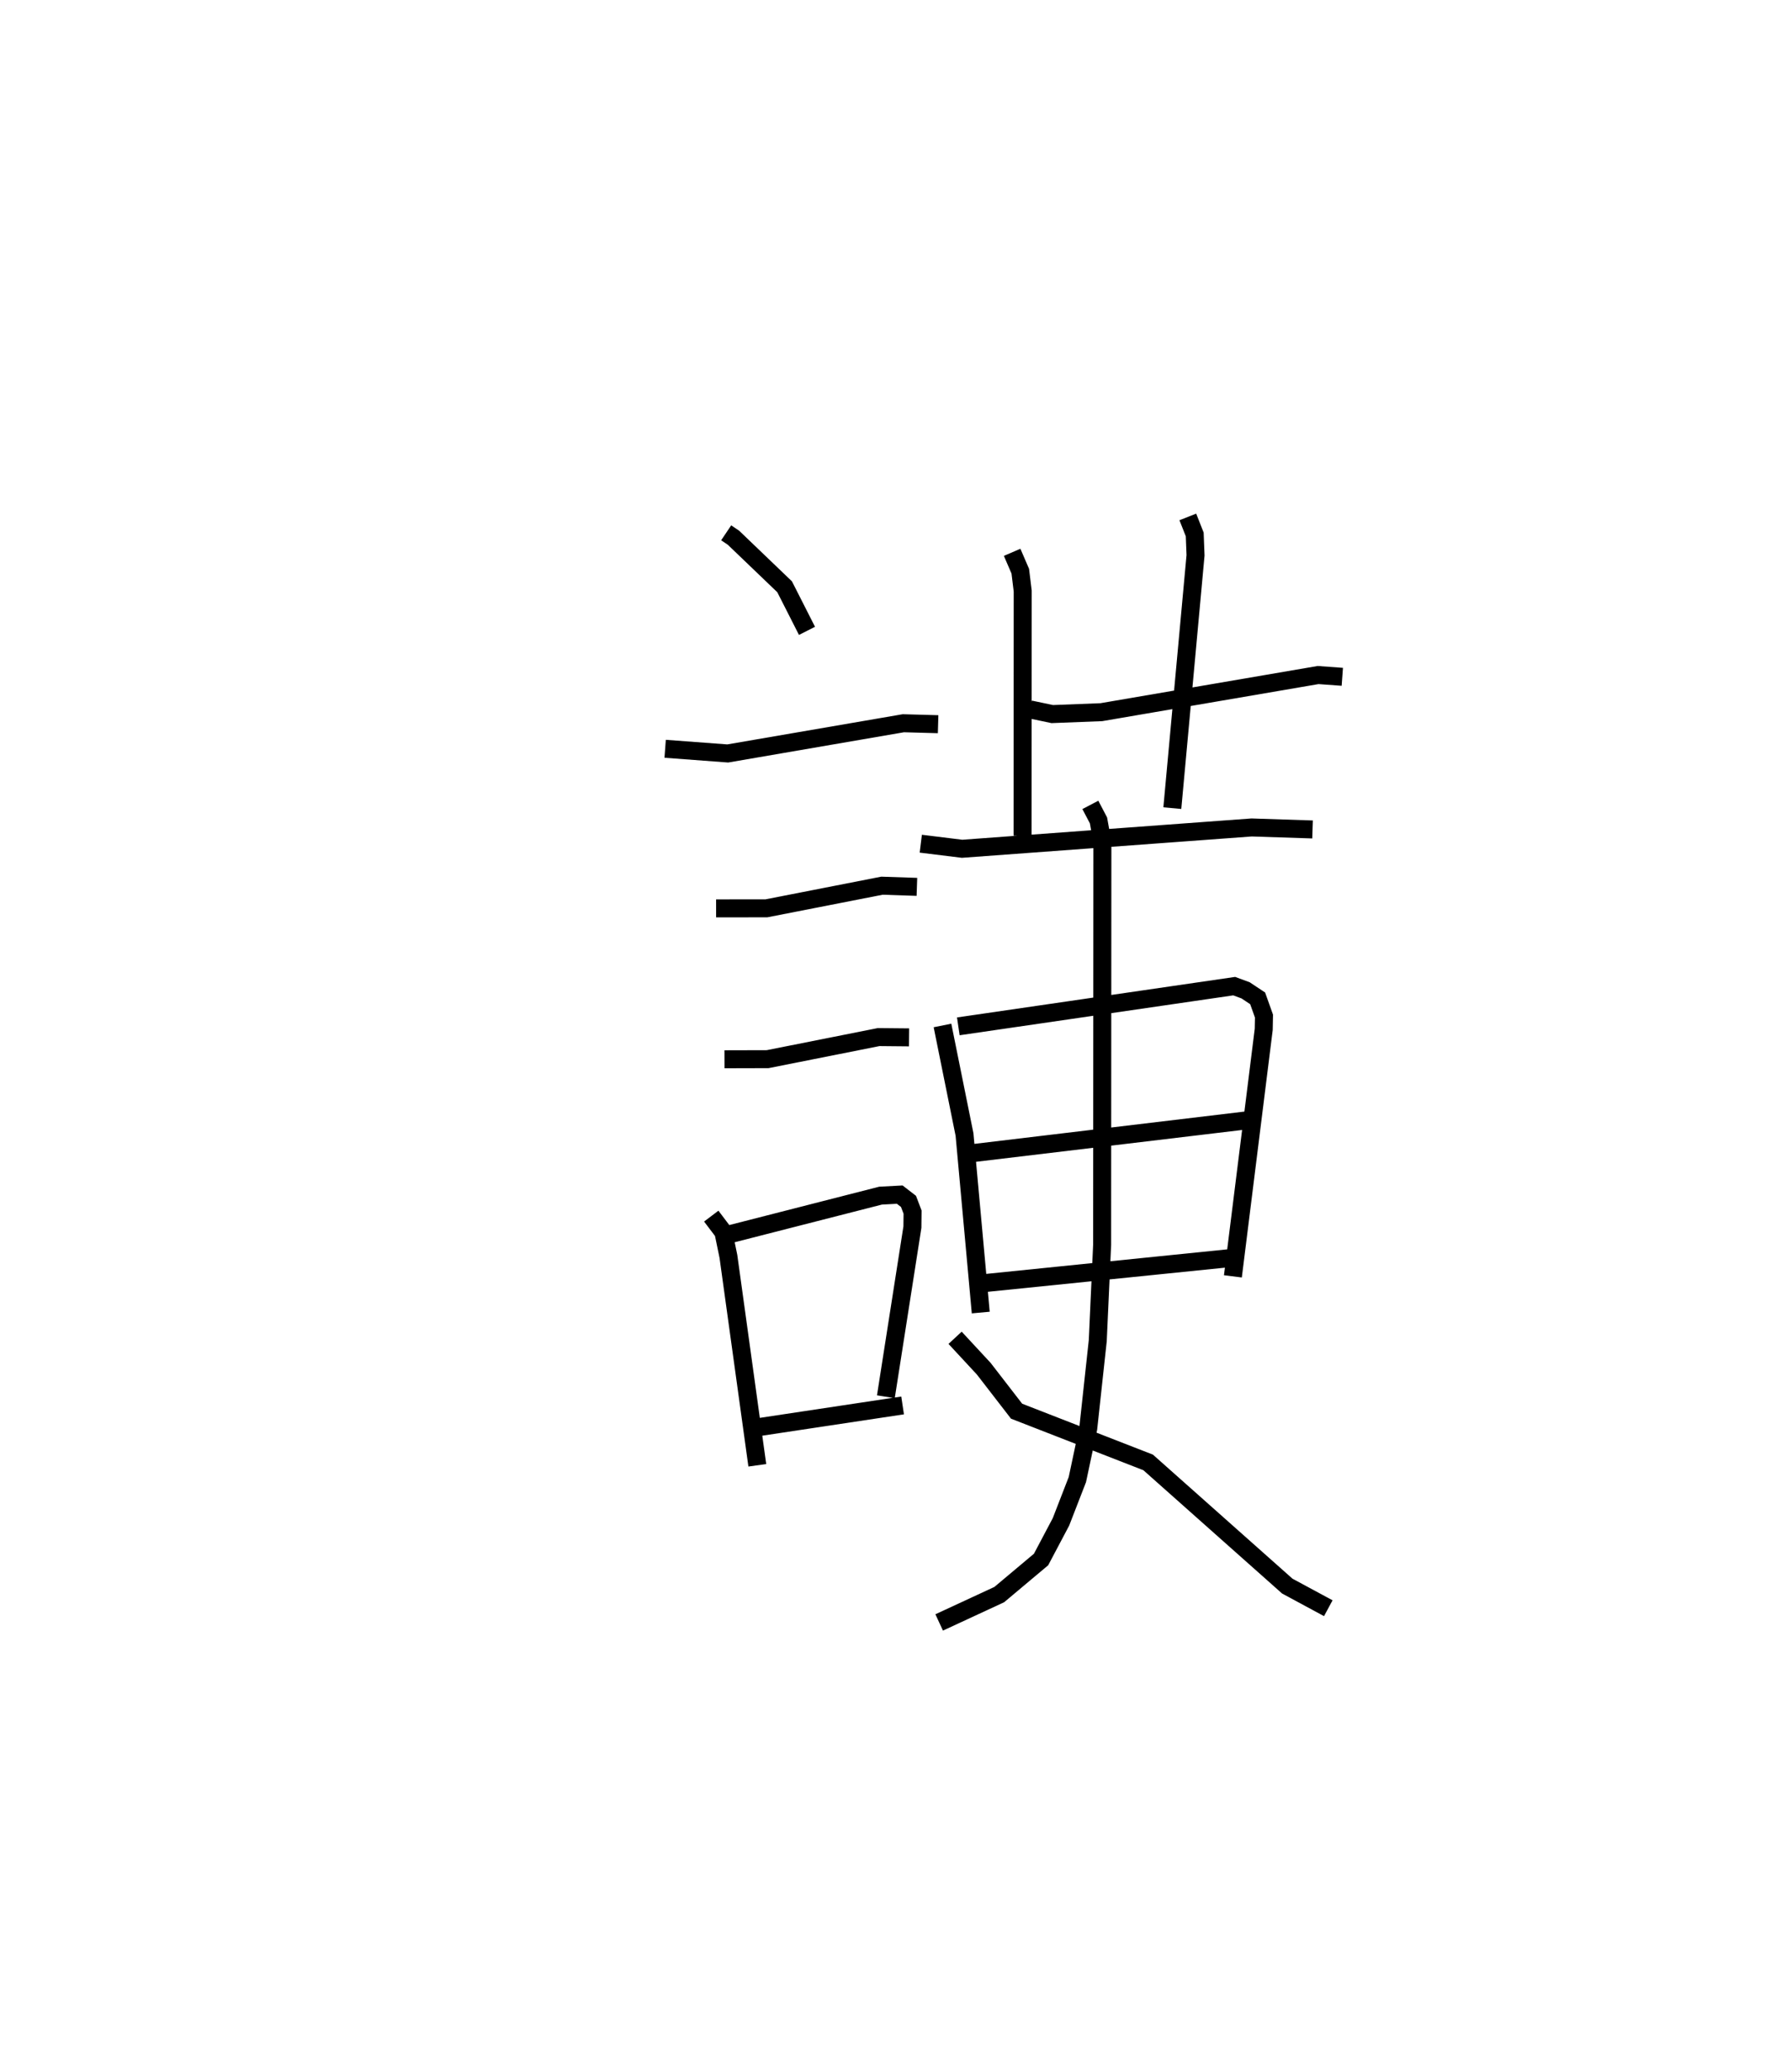 <?xml version="1.0" encoding="utf-8" ?>
<svg baseProfile="full" height="115.172" version="1.1" width="99.617" xmlns="http://www.w3.org/2000/svg" xmlns:ev="http://www.w3.org/2001/xml-events" xmlns:xlink="http://www.w3.org/1999/xlink"><defs /><rect fill="white" height="115.172" width="99.617" x="0" y="0" /><path d="M25,25 m0.0,0.0 m15.368,4.613 l0.406,0.273 2.843,2.726 l1.244,2.45 m-7.885,6.554 l3.479,0.26 9.763,-1.68 l1.932,0.054 m-12.341,10.236 l2.796,-0.003 6.424,-1.258 l1.942,0.065 m-10.697,9.582 l2.398,-0.006 6.171,-1.227 l1.692,0.016 m-10.996,9.934 l0.676,0.894 0.278,1.346 l1.606,11.609 m-1.483,-12.855 l8.334,-2.132 1.066,-0.057 l0.487,0.376 0.227,0.596 l-0.009,0.835 -1.475,9.426 m-7.233,1.714 l8.163,-1.23 m7.085,-38.684 l1.235,0.26 2.727,-0.106 l12.049,-2.064 1.347,0.098 m-18.354,-6.919 l0.453,1.05 0.134,1.1 l-0.006,13.598 m9.185,-17.715 l0.384,0.973 0.045,1.161 l-1.29,14.051 m-13.983,1.976 l2.297,0.283 16.094,-1.185 l3.387,0.111 m-20.572,10.894 l1.225,6.061 0.902,9.894 m-1.247,-15.906 l15.336,-2.235 0.635,0.234 l0.669,0.445 0.352,0.986 l-0.014,0.735 -1.714,13.73 m-14.345,-6.863 l15.253,-1.824 m-14.775,9.068 l13.878,-1.413 m-7.935,-25.171 l0.452,0.862 0.217,1.202 l-0.014,22.373 -0.243,5.339 l-0.529,4.877 -0.605,2.844 l-0.912,2.351 -1.106,2.091 l-2.325,1.951 -3.339,1.547 m0.885,-15.82 l1.594,1.719 1.824,2.36 l7.314,2.848 7.734,6.873 l2.28,1.23 " fill="none" stroke="black" stroke-width="1" /></svg>